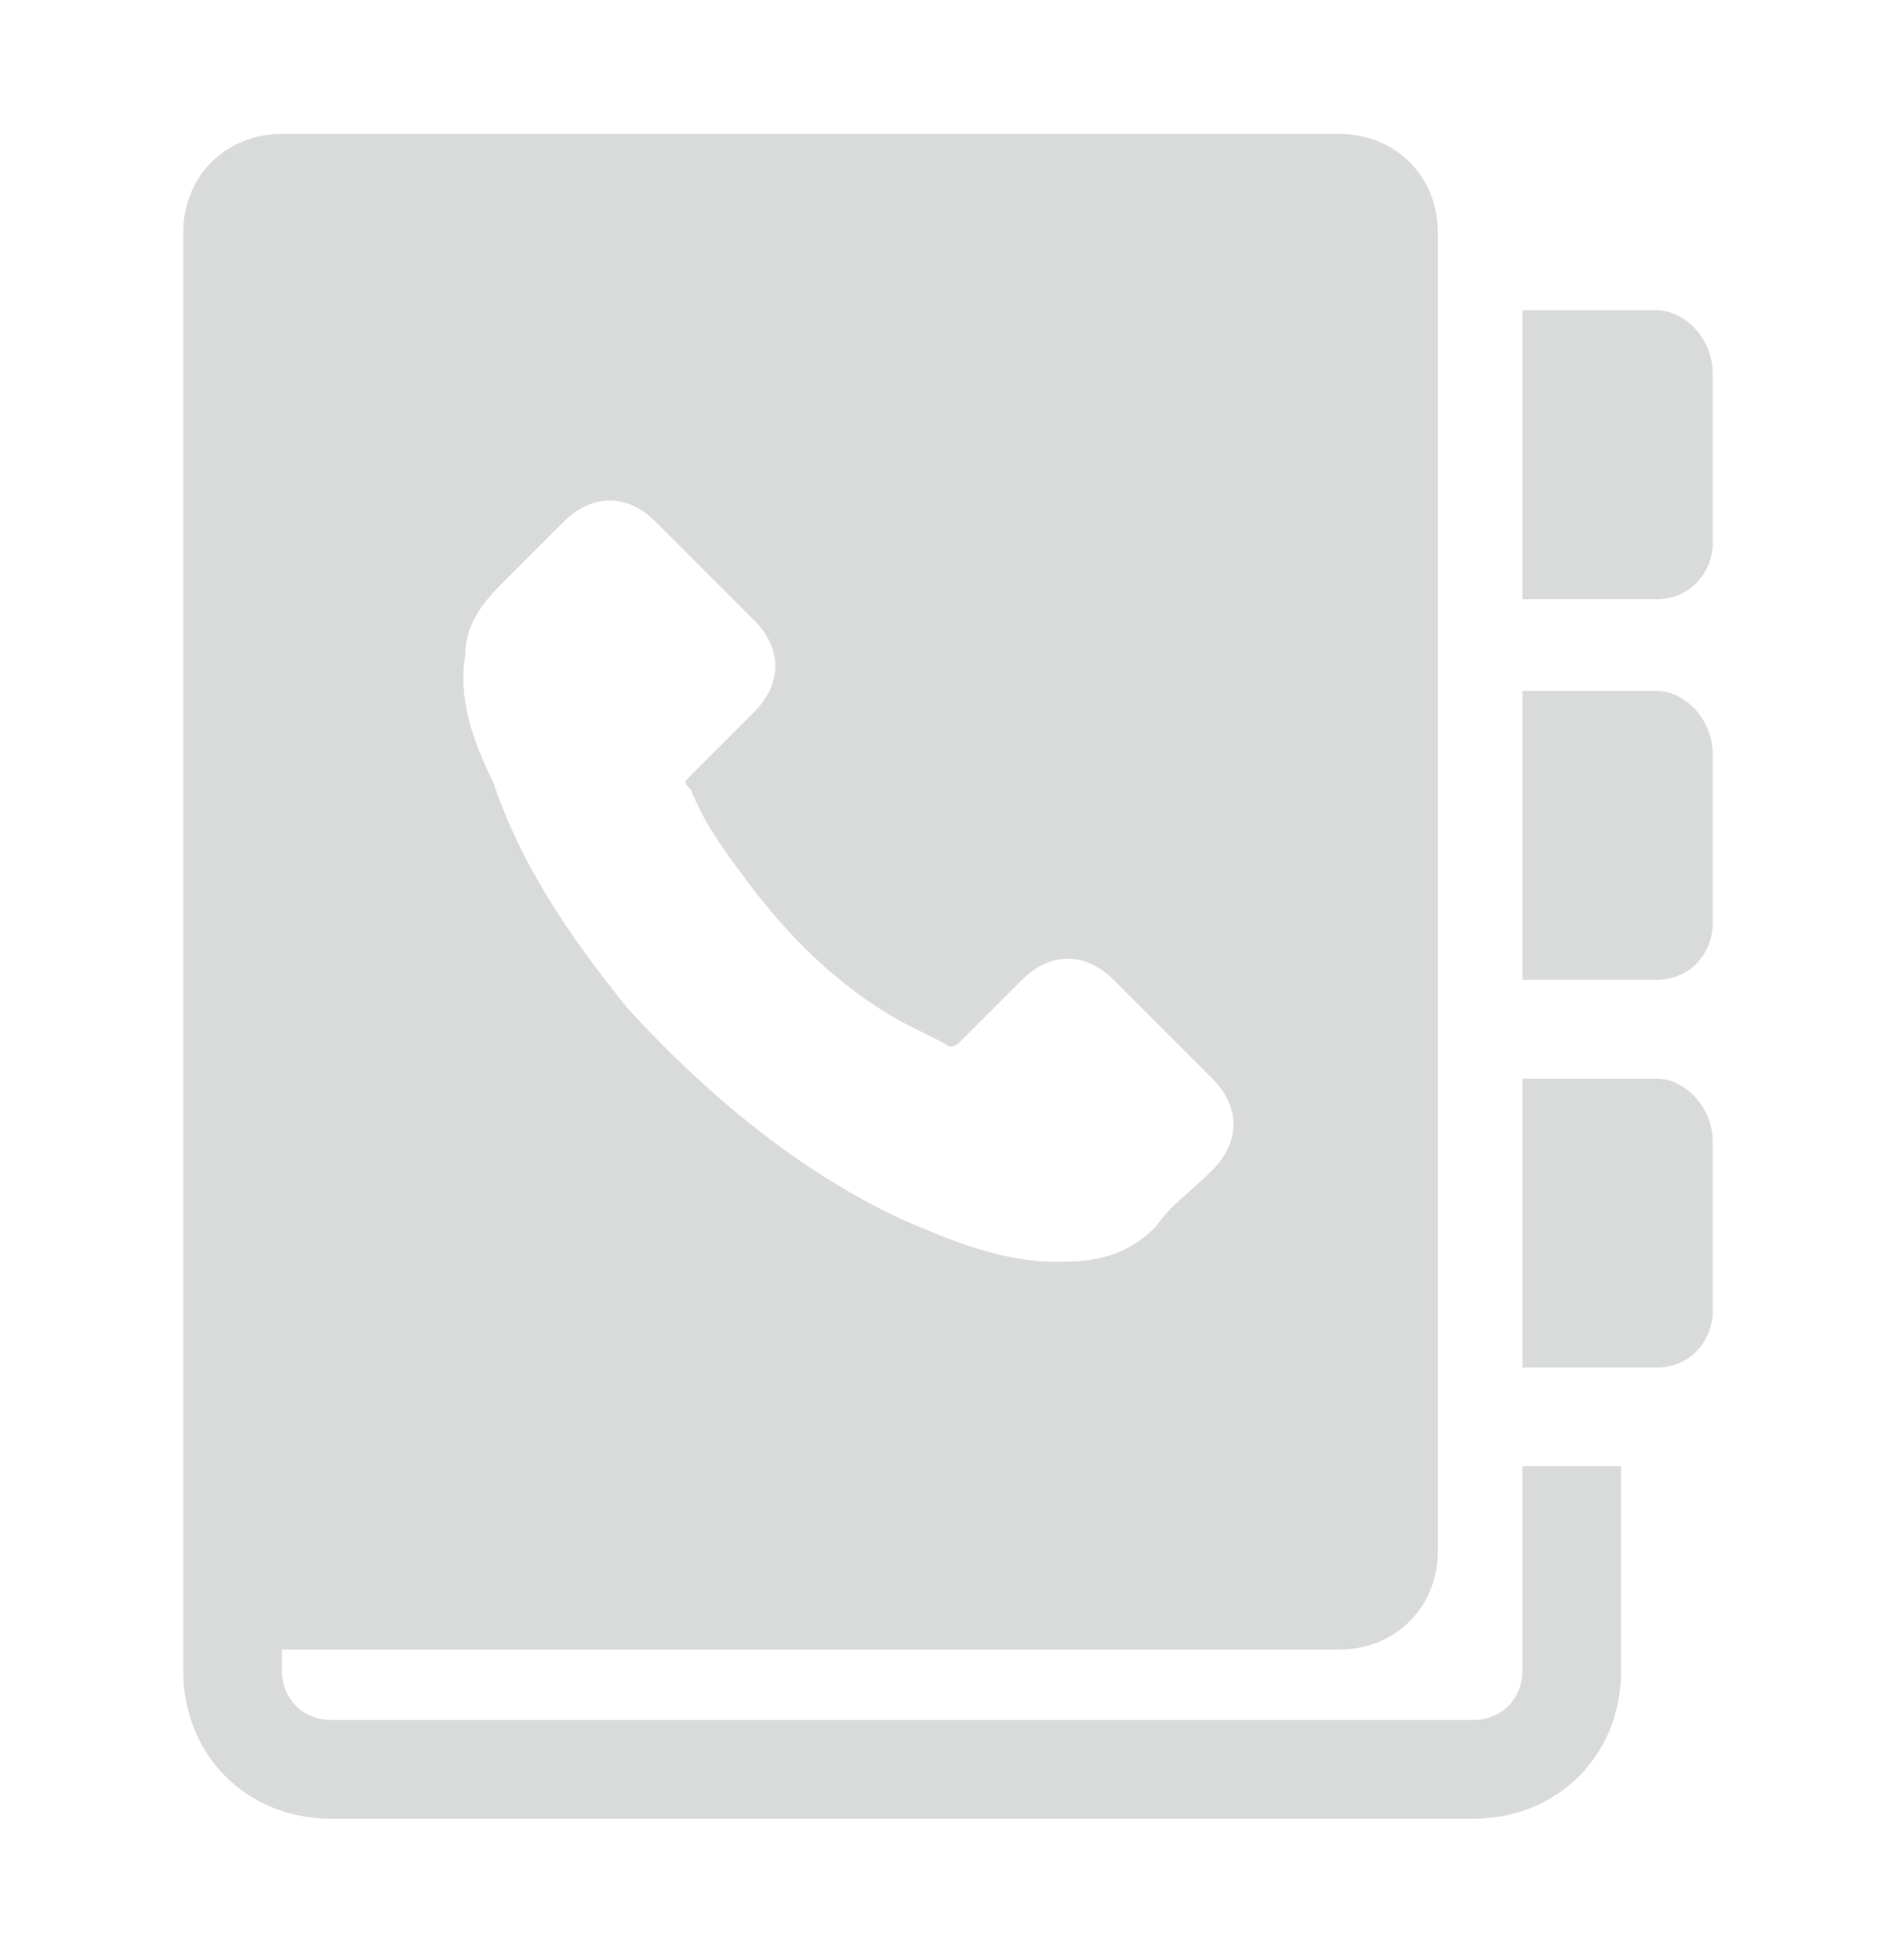 <?xml version="1.0" encoding="utf-8"?>
<!-- Generator: Adobe Illustrator 19.0.1, SVG Export Plug-In . SVG Version: 6.00 Build 0)  -->
<svg version="1.1" id="Слой_1" xmlns="http://www.w3.org/2000/svg" xmlns:xlink="http://www.w3.org/1999/xlink" x="0px" y="0px"
	 viewBox="-284 407.1 26.9 27.8" style="enable-background:new -284 407.1 26.9 27.8;" xml:space="preserve">
<style type="text/css">
	.st0{fill:#D9DADA;}
</style>
<g>
	<g>
		<path class="st0" d="M-262.4,430.8c0,0.4-0.3,0.7-0.7,0.7h-16.2c-0.4,0-0.7-0.3-0.7-0.7v-0.3h15c0.8,0,1.4-0.6,1.4-1.4v-18.7
			c0-0.8-0.6-1.4-1.4-1.4h-15c-0.8,0-1.4,0.6-1.4,1.4v18.7c0,0,0,0,0,0v1.7c0,1.2,0.9,2.1,2.1,2.1h16.2c1.2,0,2.1-0.9,2.1-2.1v-2.9
			h-1.4V430.8L-262.4,430.8z M-277.4,416.4c0-0.4,0.2-0.7,0.5-1c0.3-0.3,0.6-0.6,0.9-0.9c0.4-0.4,0.9-0.4,1.3,0
			c0.2,0.2,0.5,0.5,0.7,0.7c0.2,0.2,0.5,0.5,0.7,0.7c0.4,0.4,0.4,0.9,0,1.3c-0.3,0.3-0.6,0.6-0.9,0.9c-0.1,0.1-0.1,0.1,0,0.2
			c0.2,0.5,0.5,0.9,0.8,1.3c0.6,0.8,1.3,1.5,2.2,2c0.2,0.1,0.4,0.2,0.6,0.3c0.1,0.1,0.2,0,0.2,0c0.3-0.3,0.6-0.6,0.9-0.9
			c0.4-0.4,0.9-0.4,1.3,0c0.5,0.5,0.9,0.9,1.4,1.4c0.4,0.4,0.4,0.9,0,1.3c-0.3,0.3-0.6,0.5-0.8,0.8c-0.4,0.4-0.8,0.5-1.4,0.5
			c-0.8,0-1.5-0.3-2.2-0.6c-1.5-0.7-2.8-1.8-3.9-3c-0.8-1-1.5-2-1.9-3.2C-277.3,417.6-277.5,417-277.4,416.4z"/>
		<path class="st0" d="M-260.5,416.9h-1.9v4.1h1.9c0.5,0,0.8-0.4,0.8-0.8v-2.4C-259.7,417.3-260.1,416.9-260.5,416.9z"/>
		<path class="st0" d="M-260.5,422.4h-1.9v4.1h1.9c0.5,0,0.8-0.4,0.8-0.8v-2.4C-259.7,422.8-260.1,422.4-260.5,422.4z"/>
		<path class="st0" d="M-260.5,411.5h-1.9v4.1h1.9c0.5,0,0.8-0.4,0.8-0.8v-2.4C-259.7,411.9-260.1,411.5-260.5,411.5z"/>
	</g>
</g>
</svg>
